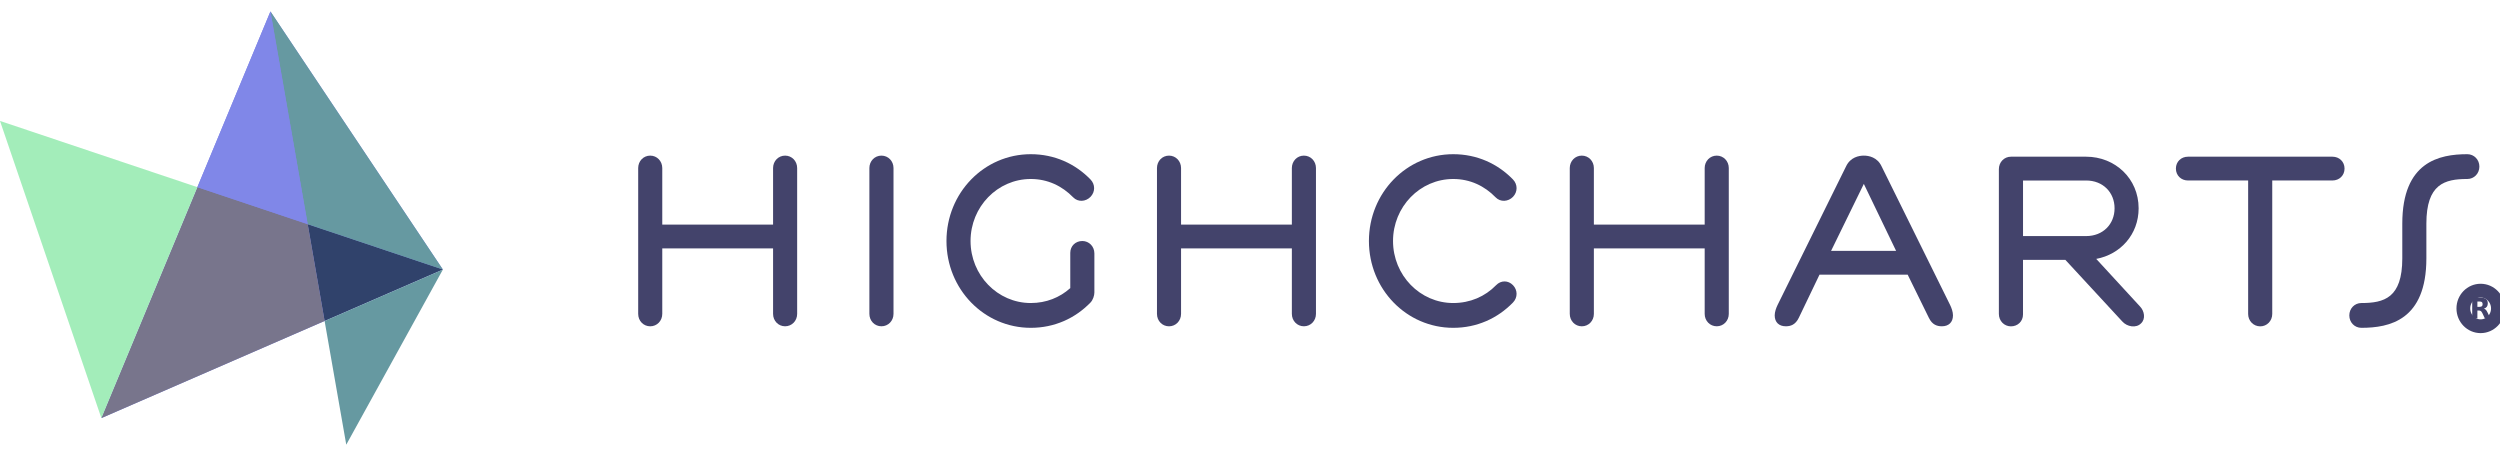 <svg width="109" height="20" viewBox="0 0 109 20" fill="none" xmlns="http://www.w3.org/2000/svg">
<g clip-path="url(#clip0)">
<path d="M11.791 0.5L8.605 8.161L4.419 18.229L14.153 13.994L19.309 11.752L11.791 0.5Z" fill="#8087E8"/>
<path d="M13.415 9.773L14.153 13.993L19.309 11.75L13.415 9.773Z" fill="#30426B"/>
<path d="M11.791 0.5L13.414 9.775L19.309 11.752L11.791 0.5Z" fill="#6699A1"/>
<path d="M13.415 9.774L19.309 11.751L8.606 8.16L4.419 18.228L14.153 13.993L13.415 9.774Z" fill="#78758C"/>
<path d="M4.419 18.227L8.605 8.16L0 5.273L4.419 18.227Z" fill="#A3EDBA"/>
<path d="M14.153 13.996L15.097 19.388L19.309 11.754L14.153 13.996Z" fill="#6699A1"/>
<path d="M11.791 0.5L8.605 8.161L13.414 9.775L11.791 0.5Z" fill="#8087E8"/>
<path d="M33.706 10.83H28.875V13.686C28.875 13.989 28.644 14.227 28.35 14.227C28.055 14.227 27.825 13.99 27.825 13.686V7.327C27.825 7.023 28.055 6.785 28.35 6.785C28.644 6.785 28.875 7.023 28.875 7.327V9.792H33.706V7.327C33.706 7.023 33.937 6.785 34.231 6.785C34.525 6.785 34.756 7.023 34.756 7.327V13.685C34.756 13.989 34.525 14.226 34.231 14.226C33.937 14.226 33.706 13.989 33.706 13.685V10.83Z" fill="#43436B"/>
<path d="M38.957 13.685C38.957 13.989 38.726 14.226 38.431 14.226C38.136 14.226 37.905 13.989 37.905 13.685V7.327C37.905 7.023 38.136 6.785 38.431 6.785C38.726 6.785 38.957 7.023 38.957 7.327V13.685Z" fill="#43436B"/>
<path d="M46.664 11.026C46.664 10.723 46.895 10.508 47.19 10.508C47.483 10.508 47.715 10.745 47.715 11.048V12.757C47.715 12.887 47.651 13.082 47.546 13.19C46.874 13.882 45.971 14.293 44.942 14.293C42.904 14.293 41.266 12.606 41.266 10.508C41.266 8.409 42.904 6.723 44.942 6.723C45.971 6.723 46.874 7.133 47.546 7.825C47.756 8.041 47.756 8.366 47.546 8.583C47.336 8.798 47.001 8.82 46.791 8.604C46.307 8.107 45.677 7.804 44.942 7.804C43.493 7.804 42.316 9.015 42.316 10.508C42.316 12 43.493 13.212 44.942 13.212C45.614 13.212 46.202 12.974 46.664 12.562V11.026Z" fill="#43436B"/>
<path d="M56.325 10.83H51.494V13.686C51.494 13.989 51.263 14.227 50.969 14.227C50.674 14.227 50.444 13.99 50.444 13.686V7.327C50.444 7.023 50.674 6.785 50.969 6.785C51.262 6.785 51.494 7.023 51.494 7.327V9.792H56.325V7.327C56.325 7.023 56.556 6.785 56.85 6.785C57.145 6.785 57.376 7.023 57.376 7.327V13.685C57.376 13.989 57.145 14.226 56.85 14.226C56.557 14.226 56.325 13.989 56.325 13.685V10.83Z" fill="#43436B"/>
<path d="M63.361 14.293C61.322 14.293 59.685 12.606 59.685 10.508C59.685 8.409 61.323 6.723 63.361 6.723C64.391 6.723 65.294 7.133 65.966 7.825C66.175 8.041 66.175 8.366 65.966 8.583C65.755 8.798 65.419 8.82 65.209 8.604C64.727 8.107 64.096 7.804 63.361 7.804C61.912 7.804 60.736 9.015 60.736 10.508C60.736 12 61.912 13.212 63.361 13.212C64.096 13.212 64.748 12.93 65.231 12.433C65.441 12.216 65.755 12.216 65.966 12.433C66.175 12.649 66.175 12.974 65.966 13.19C65.294 13.882 64.39 14.293 63.361 14.293Z" fill="#43436B"/>
<path d="M74.324 10.83H69.493V13.686C69.493 13.989 69.262 14.227 68.967 14.227C68.674 14.227 68.442 13.99 68.442 13.686V7.327C68.442 7.023 68.673 6.785 68.967 6.785C69.261 6.785 69.493 7.023 69.493 7.327V9.792H74.324V7.327C74.324 7.023 74.555 6.785 74.85 6.785C75.143 6.785 75.375 7.023 75.375 7.327V13.685C75.375 13.989 75.144 14.226 74.85 14.226C74.555 14.226 74.324 13.989 74.324 13.685V10.83Z" fill="#43436B"/>
<path d="M82.041 7.261L85.024 13.296C85.087 13.425 85.15 13.599 85.15 13.75C85.15 14.053 84.96 14.226 84.667 14.226C84.457 14.226 84.246 14.161 84.099 13.858L83.175 11.976H79.33L78.427 13.858C78.28 14.161 78.07 14.226 77.861 14.226C77.566 14.226 77.377 14.053 77.377 13.75C77.377 13.599 77.44 13.426 77.503 13.296L80.485 7.261C80.675 6.85 81.053 6.785 81.263 6.785C81.474 6.785 81.852 6.85 82.041 7.261ZM79.835 10.938H82.67L81.263 8.018L79.835 10.938Z" fill="#43436B"/>
<path d="M90.955 6.832C92.216 6.832 93.244 7.783 93.244 9.081C93.244 10.228 92.445 11.093 91.396 11.288L93.306 13.364C93.495 13.559 93.559 13.905 93.348 14.1C93.139 14.316 92.739 14.252 92.529 14.013L90.051 11.331H88.203V13.711C88.203 14.013 87.971 14.229 87.677 14.229C87.383 14.229 87.151 13.992 87.151 13.688V7.373C87.151 7.07 87.382 6.832 87.677 6.832H90.955ZM88.204 7.87V10.293H90.955C91.69 10.293 92.195 9.774 92.195 9.081C92.195 8.39 91.69 7.87 90.955 7.87L88.204 7.87Z" fill="#43436B"/>
<path d="M98.019 7.869H95.394C95.101 7.869 94.869 7.653 94.869 7.35C94.869 7.048 95.1 6.832 95.394 6.832H101.696C101.99 6.832 102.222 7.048 102.222 7.35C102.222 7.653 101.991 7.869 101.696 7.869H99.07V13.688C99.07 13.991 98.84 14.229 98.546 14.229C98.251 14.229 98.019 13.991 98.019 13.688V7.869Z" fill="#43436B"/>
<path d="M104.74 9.751C104.74 7.047 106.357 6.723 107.576 6.723C107.869 6.723 108.101 6.96 108.101 7.263C108.101 7.566 107.87 7.804 107.576 7.804C106.588 7.804 105.79 8.02 105.79 9.751V11.265C105.79 13.969 104.173 14.293 102.955 14.293C102.661 14.293 102.43 14.056 102.43 13.752C102.43 13.449 102.661 13.212 102.955 13.212C103.942 13.212 104.74 12.995 104.74 11.265V9.751Z" fill="#43436B"/>
<path d="M108.155 14.224C108.572 14.224 108.909 13.877 108.909 13.448C108.909 13.019 108.572 12.672 108.155 12.672C107.739 12.672 107.402 13.019 107.402 13.448C107.402 13.877 107.739 14.224 108.155 14.224Z" stroke="#43436B" stroke-width="0.6"/>
<path d="M108.109 13.378C108.156 13.378 108.19 13.368 108.211 13.35C108.231 13.333 108.242 13.303 108.242 13.261C108.242 13.22 108.231 13.191 108.211 13.172C108.19 13.155 108.156 13.146 108.109 13.146H108.014V13.378H108.109ZM108.014 13.539V13.881H107.788V12.977H108.133C108.249 12.977 108.333 12.997 108.387 13.037C108.442 13.076 108.468 13.14 108.468 13.226C108.468 13.286 108.454 13.335 108.426 13.374C108.398 13.412 108.356 13.441 108.299 13.458C108.331 13.466 108.358 13.482 108.383 13.508C108.408 13.533 108.432 13.572 108.457 13.625L108.58 13.881H108.339L108.232 13.656C108.211 13.611 108.189 13.58 108.167 13.564C108.144 13.547 108.115 13.539 108.078 13.539H108.014Z" fill="#43436B"/>
</g>
<defs>
<clipPath id="clip0">
<rect width="109" height="19" fill="white" transform="translate(0 0.5)"/>
</clipPath>
</defs>
</svg>
